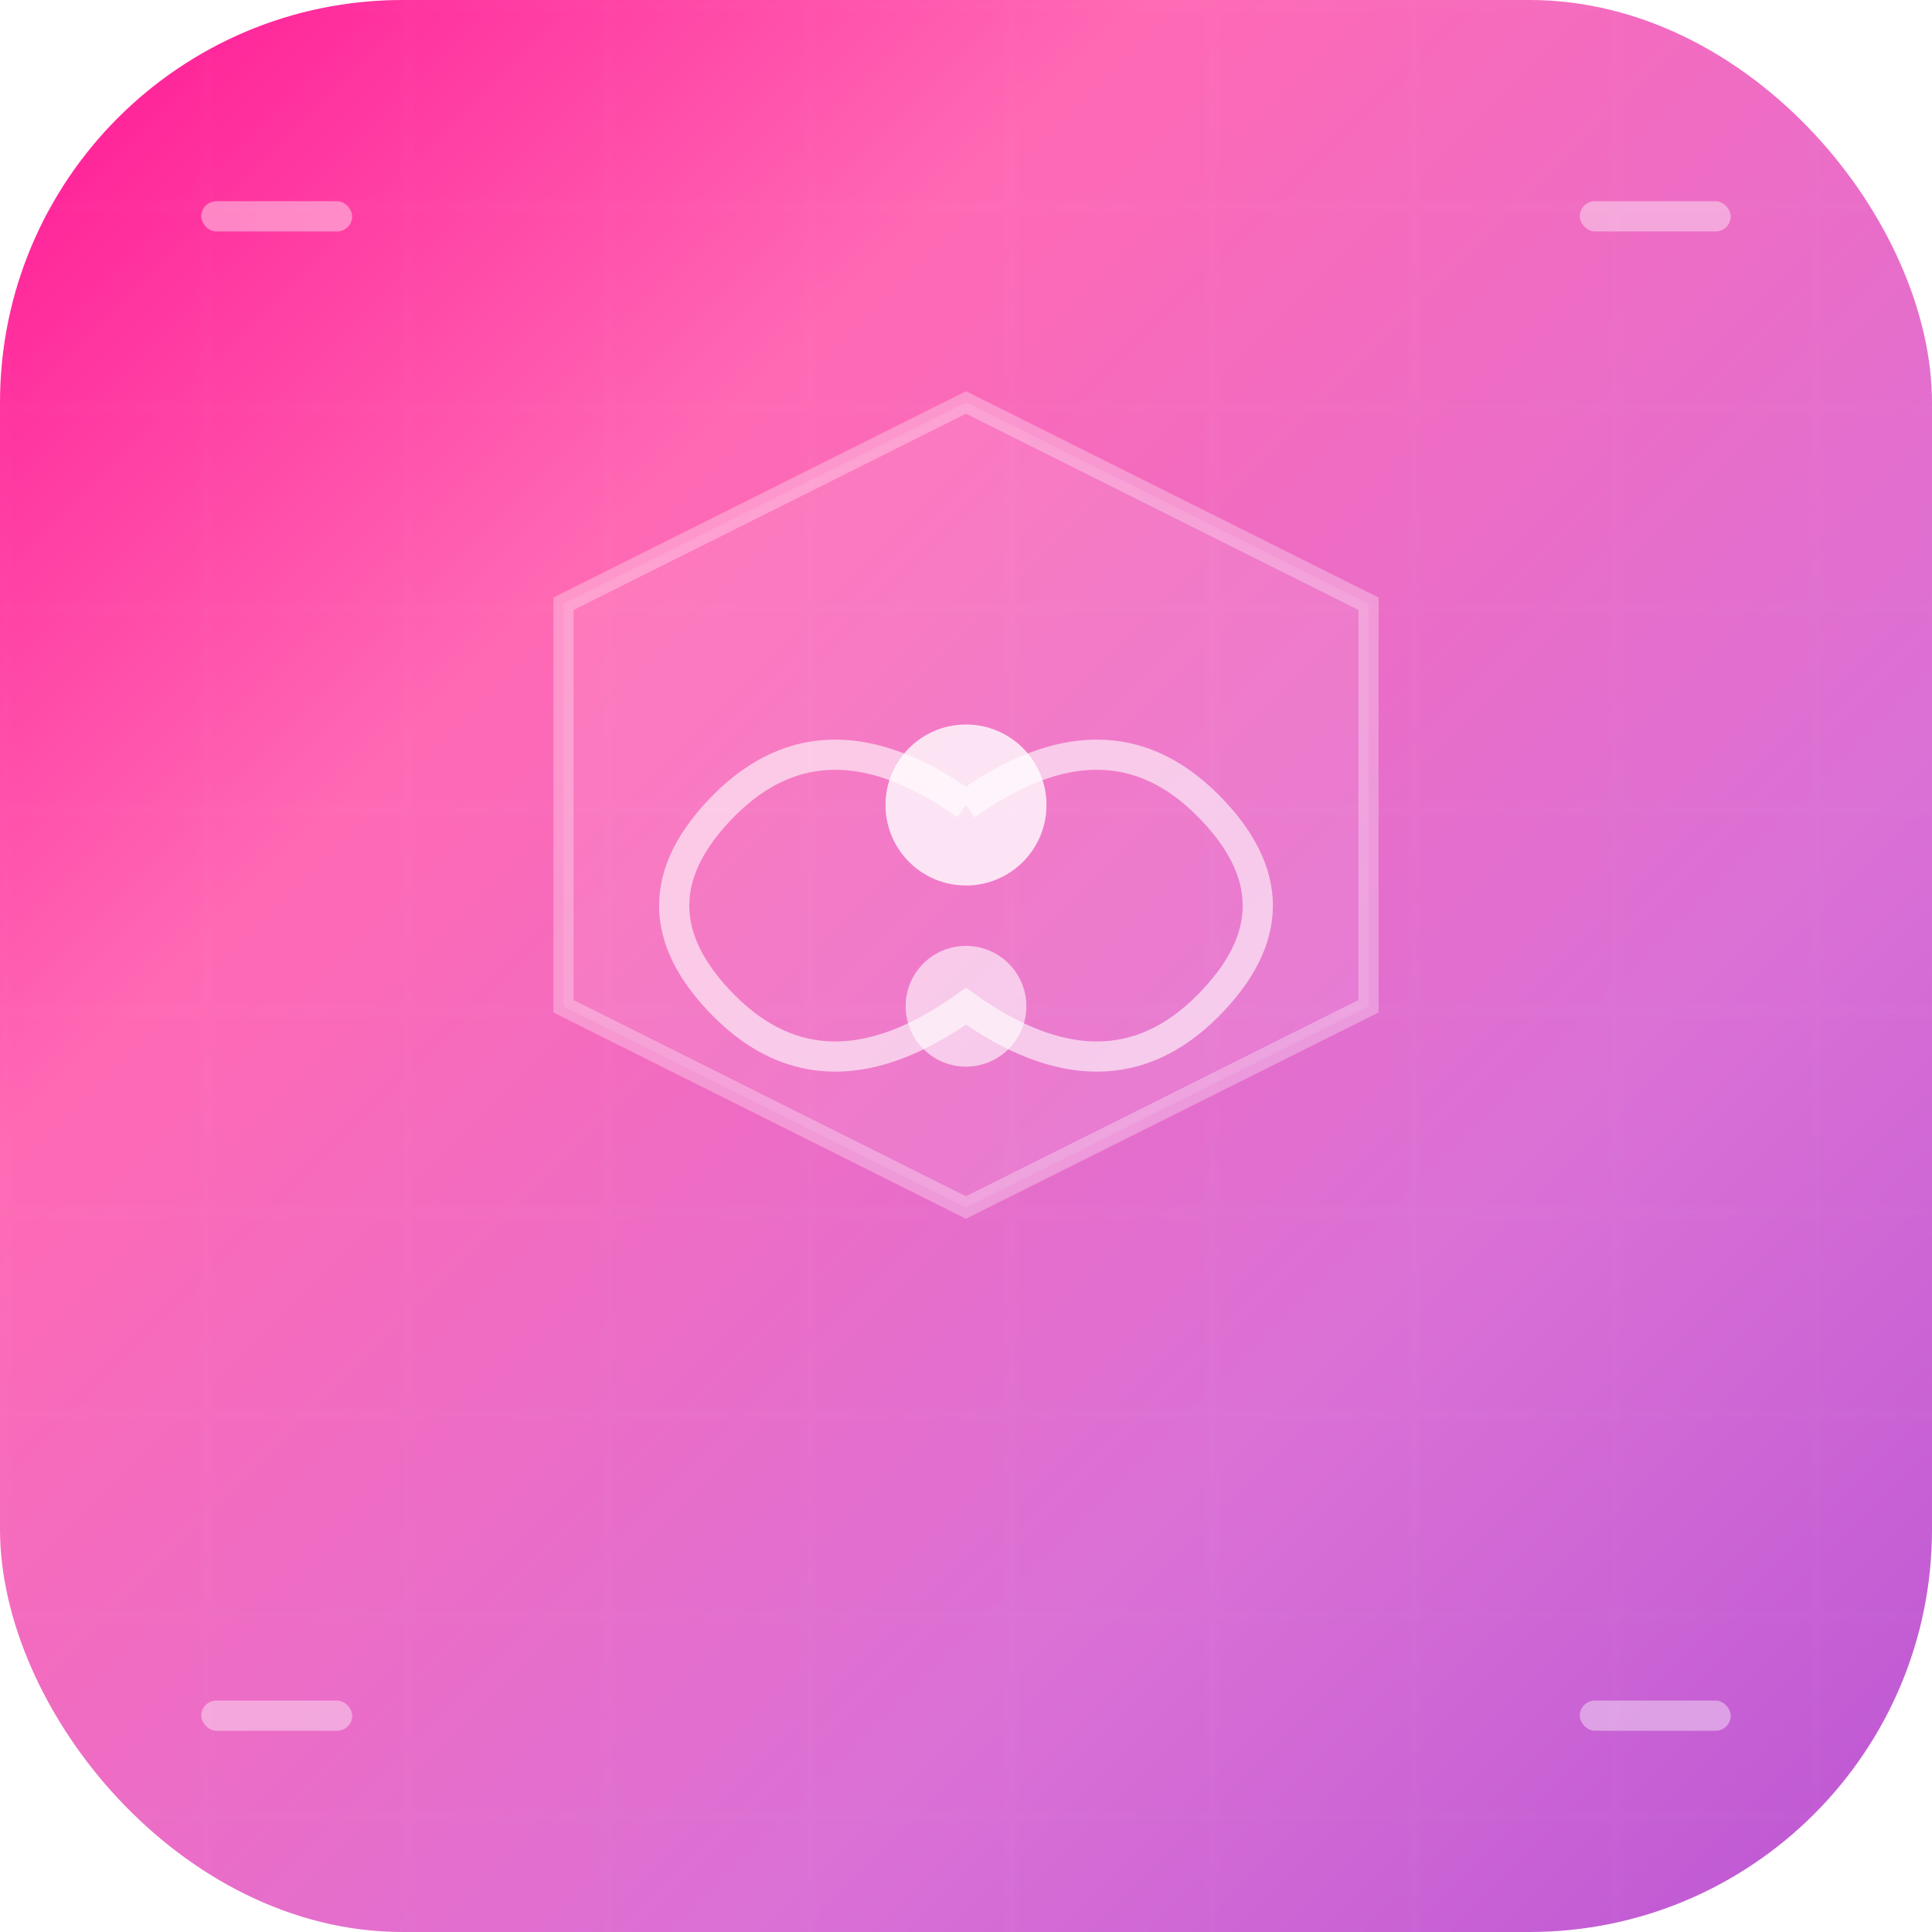 <svg width="192" height="192" viewBox="0 0 192 192" xmlns="http://www.w3.org/2000/svg">
  <defs>
    <linearGradient id="futuristicGrad" x1="0%" y1="0%" x2="100%" y2="100%">
      <stop offset="0%" style="stop-color:#ff1493;stop-opacity:1" />
      <stop offset="30%" style="stop-color:#ff69b4;stop-opacity:1" />
      <stop offset="70%" style="stop-color:#da70d6;stop-opacity:1" />
      <stop offset="100%" style="stop-color:#ba55d3;stop-opacity:1" />
    </linearGradient>
    <filter id="glow">
      <feGaussianBlur stdDeviation="3" result="coloredBlur"/>
      <feMerge>
        <feMergeNode in="coloredBlur"/>
        <feMergeNode in="SourceGraphic"/>
      </feMerge>
    </filter>
  </defs>

  <!-- Background -->
  <rect width="192" height="192" rx="40" fill="url(#futuristicGrad)" />

  <!-- Futuristic geometric elements -->
  <!-- Central hexagon -->
  <polygon points="96,40 136,60 136,100 96,120 56,100 56,60"
           fill="rgba(255,255,255,0.1)"
           stroke="rgba(255,255,255,0.3)"
           stroke-width="2"
           filter="url(#glow)" />

  <!-- Sound waves emanating from center -->
  <path d="M96,80 Q110,70 120,80 Q130,90 120,100 Q110,110 96,100 Q82,110 72,100 Q62,90 72,80 Q82,70 96,80"
        fill="none"
        stroke="rgba(255,255,255,0.6)"
        stroke-width="3"
        filter="url(#glow)" />

  <!-- Inner geometric pattern -->
  <circle cx="96" cy="80" r="8" fill="rgba(255,255,255,0.8)" filter="url(#glow)" />
  <circle cx="96" cy="100" r="6" fill="rgba(255,255,255,0.6)" filter="url(#glow)" />

  <!-- Corner accents -->
  <rect x="20" y="20" width="15" height="3" rx="1.5" fill="rgba(255,255,255,0.4)" />
  <rect x="157" y="20" width="15" height="3" rx="1.5" fill="rgba(255,255,255,0.4)" />
  <rect x="20" y="169" width="15" height="3" rx="1.5" fill="rgba(255,255,255,0.4)" />
  <rect x="157" y="169" width="15" height="3" rx="1.5" fill="rgba(255,255,255,0.4)" />

  <!-- Tech grid overlay -->
  <pattern id="grid" width="20" height="20" patternUnits="userSpaceOnUse">
    <path d="M 20 0 L 0 0 0 20" fill="none" stroke="rgba(255,255,255,0.1)" stroke-width="1"/>
  </pattern>
  <rect width="192" height="192" fill="url(#grid)" opacity="0.3" />
</svg>